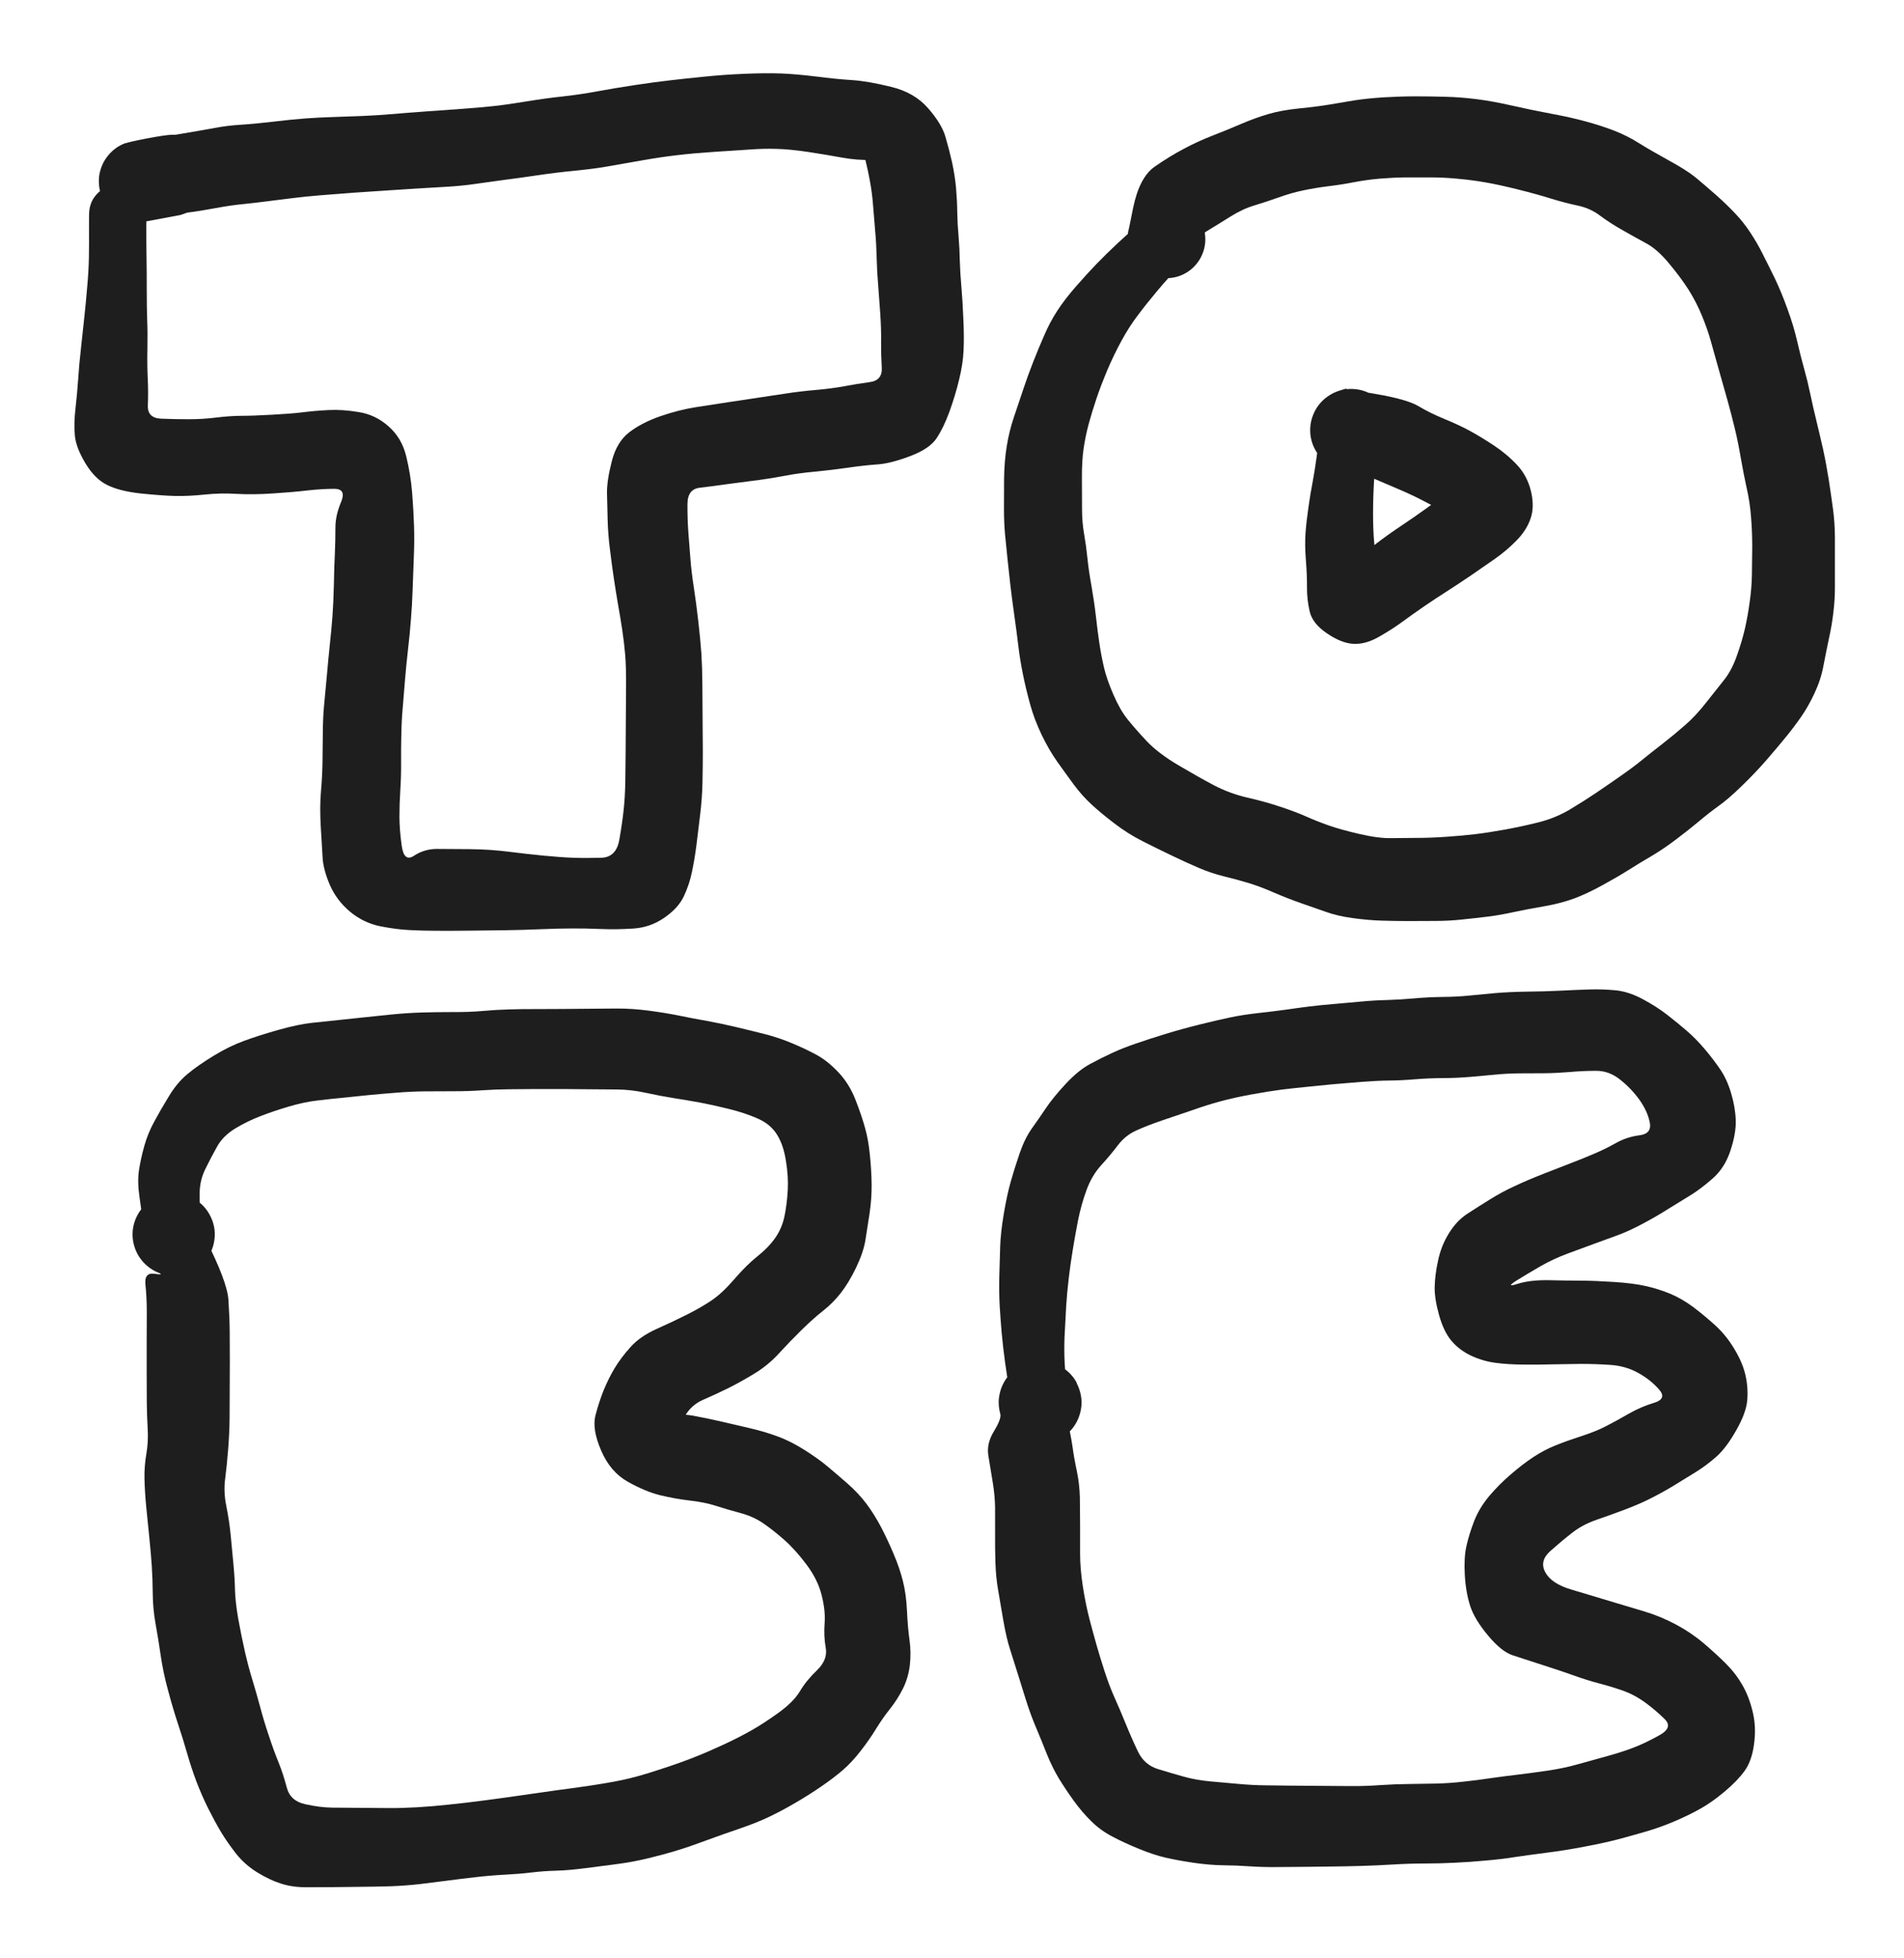 <svg version="1.1" xmlns="http://www.w3.org/2000/svg" viewBox="0 0 172.472 177.289" width="172.472" height="177.289">
  <!-- svg-source:excalidraw -->
  
  <defs>
    <style class="style-fonts">
      @font-face {
        font-family: "Virgil";
        src: url("https://excalidraw.com/Virgil.woff2");
      }
      @font-face {
        font-family: "Cascadia";
        src: url("https://excalidraw.com/Cascadia.woff2");
      }
      @font-face {
        font-family: "Assistant";
        src: url("https://excalidraw.com/Assistant-Regular.woff2");
      }
    </style>
    
  </defs>
  <g transform="translate(10.673 19.143) rotate(0 36.126 26.316)" stroke="none"><path fill="#1e1e1e" d="M 2.59,0.19 Q 2.59,0.19 2.58,1.59 2.58,3.00 2.60,4.17 2.62,5.34 2.62,7.08 2.62,8.81 2.66,9.87 2.71,10.94 2.68,12.42 2.65,13.91 2.71,15.15 2.77,16.39 2.72,17.56 2.67,18.72 3.93,18.77 5.19,18.82 6.44,18.82 7.68,18.82 8.89,18.67 10.09,18.52 11.17,18.51 12.26,18.51 13.98,18.41 15.70,18.32 16.77,18.19 17.85,18.05 19.08,17.99 20.31,17.92 21.82,18.17 23.34,18.41 24.53,19.47 25.72,20.52 26.12,22.16 26.52,23.79 26.66,25.47 26.79,27.15 26.83,28.44 26.88,29.74 26.81,31.39 26.74,33.04 26.70,34.34 26.66,35.64 26.55,36.95 26.45,38.27 26.29,39.64 26.13,41.02 26.01,42.47 25.90,43.91 25.80,45.04 25.70,46.16 25.68,47.45 25.65,48.73 25.66,49.95 25.67,51.17 25.59,52.38 25.51,53.60 25.51,54.80 25.51,55.99 25.72,57.47 25.93,58.95 26.84,58.34 27.75,57.74 28.89,57.73 30.02,57.73 31.88,57.75 33.74,57.77 35.39,57.98 37.05,58.19 38.60,58.34 40.15,58.49 41.28,58.53 42.41,58.57 43.78,58.53 45.15,58.50 45.43,56.89 45.71,55.28 45.82,54.19 45.94,53.10 45.97,51.67 45.99,50.24 46.00,48.86 46.01,47.47 46.02,45.87 46.04,44.27 46.04,42.79 46.05,41.31 45.96,40.16 45.86,39.01 45.69,37.88 45.52,36.75 45.31,35.59 45.11,34.42 44.94,33.29 44.77,32.16 44.59,30.70 44.40,29.24 44.37,27.93 44.33,26.62 44.31,25.49 44.30,24.35 44.75,22.61 45.20,20.86 46.34,19.99 47.49,19.12 49.16,18.54 50.83,17.97 52.35,17.73 53.86,17.49 55.34,17.27 56.81,17.05 58.07,16.86 59.32,16.68 60.53,16.49 61.74,16.30 63.22,16.17 64.70,16.04 65.82,15.83 66.93,15.62 68.10,15.46 69.28,15.31 69.20,14.13 69.13,12.95 69.14,11.84 69.16,10.72 69.07,9.35 68.98,7.98 68.88,6.74 68.77,5.50 68.74,4.22 68.71,2.94 68.61,1.85 68.51,0.76 68.42,-0.46 68.33,-1.68 68.13,-2.73 67.94,-3.79 67.61,-5.11 67.29,-6.43 68.52,-5.57 69.75,-4.70 68.36,-4.66 66.98,-4.62 65.61,-4.87 64.24,-5.12 62.56,-5.38 60.89,-5.63 59.69,-5.66 58.50,-5.70 57.21,-5.60 55.93,-5.51 54.00,-5.39 52.06,-5.26 50.66,-5.09 49.26,-4.93 47.66,-4.65 46.05,-4.37 44.64,-4.12 43.23,-3.86 41.43,-3.69 39.63,-3.51 37.94,-3.26 36.26,-3.01 35.05,-2.86 33.85,-2.70 32.53,-2.51 31.22,-2.31 29.77,-2.23 28.33,-2.15 26.92,-2.06 25.50,-1.97 24.30,-1.89 23.09,-1.81 21.46,-1.70 19.82,-1.58 18.36,-1.46 16.90,-1.34 15.81,-1.20 14.72,-1.07 13.57,-0.92 12.43,-0.77 11.34,-0.66 10.26,-0.56 8.81,-0.29 7.36,-0.02 6.29,0.11 5.21,0.25 4.13,0.54 3.05,0.82 2.60,0.90 2.16,0.98 1.72,0.95 1.27,0.92 0.84,0.78 0.42,0.65 0.03,0.42 -0.34,0.18 -0.65,-0.13 -0.97,-0.45 -1.20,-0.83 -1.43,-1.21 -1.56,-1.64 -1.69,-2.07 -1.71,-2.52 -1.74,-2.96 -1.66,-3.40 -1.57,-3.84 -1.39,-4.25 -1.20,-4.66 -0.92,-5.01 -0.65,-5.36 -0.29,-5.64 0.05,-5.91 0.46,-6.09 0.87,-6.27 2.60,-6.60 4.33,-6.93 4.93,-6.94 5.53,-6.96 6.10,-6.78 6.67,-6.60 7.15,-6.25 7.64,-5.90 7.98,-5.42 8.33,-4.93 8.51,-4.36 8.68,-3.79 8.66,-3.19 8.64,-2.59 8.44,-2.03 8.23,-1.47 7.85,-1.00 7.48,-0.54 6.97,-0.22 6.47,0.09 5.89,0.23 5.30,0.38 4.71,0.33 4.11,0.27 3.57,0.04 3.02,-0.19 2.57,-0.59 2.13,-0.99 1.84,-1.51 1.54,-2.04 1.43,-2.62 1.32,-3.21 1.41,-3.80 1.49,-4.39 1.76,-4.93 2.02,-5.46 2.45,-5.88 2.87,-6.31 3.41,-6.57 3.94,-6.83 4.54,-6.91 5.13,-6.99 5.72,-6.88 6.30,-6.76 6.82,-6.47 7.34,-6.17 7.74,-5.72 8.14,-5.28 8.37,-4.73 8.61,-4.18 8.65,-3.58 8.70,-2.99 8.55,-2.41 8.41,-1.83 8.08,-1.32 7.76,-0.82 7.29,-0.45 6.82,-0.08 6.26,0.12 5.70,0.32 5.70,0.32 5.70,0.32 4.37,0.57 3.05,0.82 2.60,0.90 2.16,0.98 1.72,0.95 1.27,0.92 0.84,0.78 0.42,0.65 0.03,0.42 -0.34,0.18 -0.65,-0.13 -0.97,-0.44 -1.20,-0.83 -1.43,-1.21 -1.56,-1.64 -1.69,-2.07 -1.71,-2.52 -1.74,-2.96 -1.66,-3.40 -1.57,-3.84 -1.39,-4.25 -1.20,-4.66 -0.92,-5.01 -0.65,-5.36 -0.29,-5.64 0.05,-5.91 0.46,-6.09 0.87,-6.27 0.64,-6.11 0.40,-5.95 2.27,-6.36 4.14,-6.77 5.93,-7.06 7.72,-7.36 8.80,-7.56 9.89,-7.77 11.17,-7.85 12.45,-7.93 14.12,-8.13 15.79,-8.33 17.03,-8.42 18.27,-8.51 19.36,-8.54 20.46,-8.57 22.14,-8.64 23.83,-8.72 24.96,-8.82 26.10,-8.92 27.89,-9.05 29.69,-9.17 31.22,-9.29 32.76,-9.40 33.98,-9.53 35.21,-9.66 36.96,-9.95 38.72,-10.24 40.30,-10.41 41.87,-10.58 43.42,-10.87 44.98,-11.16 46.84,-11.44 48.70,-11.72 50.04,-11.87 51.38,-12.03 53.12,-12.20 54.86,-12.38 56.76,-12.46 58.65,-12.54 60.08,-12.49 61.50,-12.43 63.29,-12.21 65.08,-11.98 66.51,-11.89 67.93,-11.80 70.04,-11.28 72.16,-10.77 73.40,-9.34 74.64,-7.92 74.97,-6.75 75.31,-5.59 75.57,-4.44 75.82,-3.29 75.93,-2.12 76.03,-0.95 76.04,0.11 76.06,1.19 76.16,2.28 76.25,3.38 76.27,4.46 76.30,5.55 76.41,6.78 76.52,8.02 76.59,9.70 76.67,11.38 76.61,12.62 76.55,13.86 76.20,15.26 75.86,16.67 75.34,18.11 74.82,19.55 74.18,20.52 73.54,21.50 71.77,22.16 70.00,22.83 68.82,22.91 67.64,22.99 66.12,23.21 64.59,23.43 63.10,23.57 61.61,23.71 60.42,23.94 59.22,24.17 58.08,24.32 56.94,24.46 55.40,24.67 53.86,24.89 52.73,25.02 51.60,25.14 51.60,26.52 51.59,27.89 51.69,29.19 51.79,30.50 51.88,31.61 51.97,32.72 52.18,34.08 52.39,35.44 52.58,37.10 52.77,38.76 52.86,40.03 52.94,41.30 52.95,42.79 52.96,44.27 52.97,45.88 52.99,47.48 52.99,48.89 52.99,50.31 52.96,51.72 52.93,53.14 52.75,54.62 52.57,56.11 52.41,57.41 52.24,58.72 52.00,59.84 51.77,60.96 51.27,62.02 50.77,63.09 49.49,63.97 48.21,64.85 46.67,64.94 45.13,65.04 43.72,64.98 42.32,64.92 41.15,64.93 39.99,64.93 38.31,65.00 36.63,65.07 35.18,65.09 33.74,65.11 31.88,65.13 30.02,65.15 28.86,65.14 27.70,65.14 26.49,65.08 25.27,65.03 23.76,64.73 22.25,64.42 21.03,63.41 19.82,62.39 19.21,61.00 18.61,59.60 18.55,58.51 18.48,57.41 18.38,55.66 18.28,53.92 18.40,52.54 18.52,51.16 18.54,49.92 18.56,48.68 18.57,47.25 18.58,45.82 18.68,44.76 18.78,43.70 18.93,42.09 19.07,40.48 19.21,39.17 19.35,37.86 19.44,36.69 19.53,35.53 19.57,33.84 19.60,32.14 19.66,30.97 19.71,29.79 19.71,28.68 19.70,27.57 20.21,26.35 20.73,25.13 19.63,25.12 18.52,25.12 17.16,25.27 15.80,25.43 14.04,25.54 12.27,25.66 10.79,25.58 9.30,25.49 7.88,25.64 6.47,25.79 5.22,25.77 3.97,25.74 2.06,25.54 0.14,25.33 -0.97,24.77 -2.09,24.22 -2.94,22.80 -3.79,21.38 -3.89,20.31 -4.00,19.24 -3.83,17.80 -3.67,16.35 -3.59,15.18 -3.52,14.00 -3.34,12.41 -3.16,10.82 -3.03,9.53 -2.89,8.24 -2.77,6.79 -2.64,5.34 -2.62,4.17 -2.60,3.00 -2.61,1.59 -2.62,0.19 -2.58,-0.11 -2.54,-0.43 -2.43,-0.72 -2.32,-1.02 -2.14,-1.27 -1.96,-1.53 -1.73,-1.74 -1.49,-1.95 -1.21,-2.10 -0.93,-2.24 -0.63,-2.32 -0.32,-2.39 -0.01,-2.39 0.30,-2.39 0.60,-2.32 0.91,-2.24 1.19,-2.10 1.47,-1.95 1.70,-1.74 1.94,-1.53 2.12,-1.27 2.29,-1.02 2.41,-0.72 2.52,-0.43 2.55,-0.11 2.59,0.19 2.59,0.19 L 2.59,0.19 Z"></path></g><g transform="translate(94.269 126.265) rotate(0 29.638 3.049)" stroke="none"><path fill="#1e1e1e" d="M -2.62,1.12 Q -2.62,1.12 -2.82,-0.14 -3.01,-1.41 -3.22,-2.86 -3.42,-4.31 -3.53,-5.55 -3.64,-6.79 -3.71,-7.96 -3.78,-9.14 -3.75,-10.62 -3.71,-12.10 -3.67,-13.37 -3.63,-14.64 -3.34,-16.36 -3.05,-18.07 -2.72,-19.24 -2.39,-20.41 -1.92,-21.79 -1.45,-23.16 -0.82,-24.05 -0.19,-24.93 0.48,-25.93 1.15,-26.92 2.28,-28.13 3.41,-29.34 4.46,-29.91 5.52,-30.48 6.48,-30.92 7.45,-31.37 8.63,-31.77 9.81,-32.18 11.28,-32.63 12.74,-33.08 14.39,-33.49 16.04,-33.90 17.15,-34.13 18.26,-34.37 19.71,-34.53 21.15,-34.69 22.23,-34.84 23.30,-35.00 24.37,-35.13 25.44,-35.26 26.67,-35.36 27.91,-35.47 29.02,-35.57 30.13,-35.68 31.38,-35.71 32.63,-35.75 33.85,-35.86 35.06,-35.97 36.39,-35.99 37.72,-36.00 38.78,-36.11 39.84,-36.22 41.20,-36.34 42.55,-36.45 44.06,-36.47 45.56,-36.48 47.14,-36.56 48.72,-36.64 49.82,-36.67 50.92,-36.70 52.08,-36.59 53.23,-36.48 54.50,-35.81 55.77,-35.13 56.73,-34.39 57.69,-33.64 58.53,-32.92 59.37,-32.19 60.16,-31.26 60.94,-30.33 61.55,-29.44 62.16,-28.55 62.54,-27.28 62.92,-26.01 62.96,-24.85 63.01,-23.69 62.49,-22.10 61.98,-20.52 60.86,-19.54 59.75,-18.57 58.81,-18.00 57.87,-17.43 56.84,-16.79 55.82,-16.14 54.53,-15.45 53.25,-14.77 52.23,-14.40 51.22,-14.04 50.12,-13.63 49.01,-13.22 47.73,-12.75 46.44,-12.27 45.32,-11.63 44.20,-10.99 43.12,-10.32 42.05,-9.64 43.20,-10.01 44.35,-10.37 46.02,-10.34 47.68,-10.30 48.96,-10.30 50.24,-10.29 51.93,-10.18 53.63,-10.07 54.77,-9.82 55.90,-9.57 56.96,-9.14 58.02,-8.71 59.08,-7.93 60.13,-7.14 61.14,-6.22 62.14,-5.30 62.88,-4.04 63.62,-2.79 63.86,-1.66 64.10,-0.54 64.00,0.57 63.89,1.70 63.00,3.26 62.12,4.82 61.24,5.61 60.36,6.40 59.33,7.04 58.31,7.67 57.28,8.30 56.25,8.92 55.23,9.43 54.22,9.94 52.92,10.43 51.62,10.92 50.34,11.36 49.07,11.80 48.12,12.55 47.16,13.30 46.16,14.19 45.16,15.08 45.71,16.11 46.27,17.14 48.06,17.67 49.85,18.21 51.56,18.72 53.26,19.23 54.70,19.66 56.13,20.09 57.51,20.82 58.89,21.55 60.05,22.53 61.20,23.51 62.09,24.40 62.98,25.29 63.58,26.35 64.18,27.40 64.50,28.76 64.83,30.12 64.62,31.66 64.42,33.19 63.76,34.10 63.10,35.01 61.94,35.98 60.78,36.95 59.75,37.52 58.72,38.10 57.48,38.63 56.23,39.17 54.95,39.55 53.68,39.92 52.38,40.27 51.09,40.61 49.28,40.95 47.47,41.30 45.76,41.51 44.06,41.73 42.94,41.90 41.82,42.08 40.34,42.21 38.86,42.35 37.49,42.41 36.13,42.48 34.76,42.48 33.39,42.48 31.91,42.57 30.42,42.66 29.03,42.70 27.64,42.74 26.49,42.75 25.35,42.76 24.13,42.78 22.91,42.79 21.58,42.80 20.25,42.82 19.01,42.74 17.77,42.65 16.51,42.64 15.26,42.62 13.83,42.41 12.41,42.20 11.32,41.95 10.24,41.70 8.92,41.16 7.59,40.62 6.53,40.06 5.46,39.51 4.61,38.68 3.76,37.85 2.99,36.79 2.23,35.73 1.63,34.75 1.04,33.76 0.58,32.62 0.13,31.48 -0.34,30.36 -0.82,29.24 -1.17,28.18 -1.52,27.11 -1.98,25.60 -2.45,24.10 -2.78,23.07 -3.11,22.05 -3.39,20.44 -3.66,18.84 -3.86,17.69 -4.06,16.55 -4.10,15.21 -4.14,13.88 -4.13,12.63 -4.13,11.37 -4.13,10.28 -4.14,9.19 -4.35,7.92 -4.56,6.65 -4.74,5.55 -4.92,4.45 -4.23,3.33 -3.54,2.20 -3.66,1.76 -3.78,1.32 -3.80,0.86 -3.82,0.40 -3.72,-0.03 -3.63,-0.48 -3.43,-0.89 -3.23,-1.31 -2.94,-1.66 -2.65,-2.01 -2.28,-2.28 -1.91,-2.55 -1.49,-2.73 -1.07,-2.91 -0.62,-2.98 -0.16,-3.05 0.28,-3.01 0.74,-2.97 1.17,-2.82 1.60,-2.67 1.99,-2.43 2.37,-2.18 2.69,-1.85 3.00,-1.52 3.23,-1.12 3.46,-0.72 2.07,-1.85 0.68,-2.98 1.25,-2.77 1.83,-2.56 2.31,-2.17 2.78,-1.78 3.11,-1.27 3.44,-0.75 3.59,-0.15 3.74,0.43 3.69,1.05 3.63,1.66 3.39,2.22 3.15,2.78 2.74,3.24 2.33,3.70 1.79,4.00 1.26,4.30 0.65,4.41 0.05,4.53 -0.55,4.44 -1.16,4.36 -1.71,4.08 -2.26,3.81 -2.69,3.38 -3.12,2.94 -3.39,2.39 -3.67,1.84 -3.75,1.23 -3.83,0.62 -3.71,0.02 -3.59,-0.57 -3.29,-1.11 -2.99,-1.64 -2.53,-2.05 -2.07,-2.46 -1.51,-2.70 -0.94,-2.94 -0.33,-2.99 0.27,-3.04 0.87,-2.89 1.46,-2.74 1.98,-2.41 2.50,-2.08 2.88,-1.60 3.26,-1.12 3.47,-0.54 3.68,0.03 3.70,0.64 3.71,1.25 3.53,1.84 3.35,2.43 2.99,2.93 2.63,3.42 2.13,3.78 1.63,4.14 1.04,4.32 0.46,4.49 -1.53,3.35 -3.54,2.20 -3.66,1.76 -3.78,1.32 -3.80,0.86 -3.82,0.40 -3.72,-0.03 -3.63,-0.48 -3.43,-0.89 -3.23,-1.30 -2.94,-1.66 -2.65,-2.01 -2.28,-2.28 -1.91,-2.55 -1.49,-2.73 -1.07,-2.91 -0.62,-2.98 -0.16,-3.05 0.28,-3.01 0.74,-2.97 1.17,-2.82 1.60,-2.67 1.99,-2.43 2.37,-2.18 2.69,-1.85 3.00,-1.52 3.23,-1.12 3.45,-0.72 2.76,0.10 2.07,0.93 2.39,2.27 2.72,3.61 2.88,4.71 3.03,5.81 3.28,6.97 3.52,8.14 3.55,9.34 3.57,10.55 3.57,11.82 3.57,13.10 3.57,14.43 3.57,15.77 3.82,17.40 4.08,19.03 4.42,20.35 4.77,21.68 5.07,22.73 5.37,23.78 5.79,25.08 6.21,26.38 6.68,27.43 7.16,28.49 7.70,29.82 8.24,31.15 8.82,32.36 9.40,33.56 10.66,33.94 11.91,34.32 12.98,34.62 14.06,34.92 15.32,35.04 16.59,35.16 17.89,35.27 19.20,35.39 20.33,35.40 21.45,35.41 22.69,35.43 23.93,35.44 25.37,35.45 26.81,35.47 28.11,35.47 29.42,35.48 30.77,35.38 32.13,35.29 33.39,35.28 34.66,35.26 35.86,35.24 37.06,35.21 38.28,35.07 39.51,34.94 40.85,34.74 42.18,34.55 43.33,34.42 44.48,34.28 45.92,34.07 47.36,33.86 48.60,33.51 49.83,33.16 51.27,32.77 52.71,32.37 53.72,31.98 54.74,31.59 56.02,30.88 57.31,30.18 56.53,29.41 55.76,28.64 54.77,27.91 53.78,27.19 52.72,26.82 51.66,26.45 50.58,26.17 49.51,25.89 48.34,25.47 47.17,25.05 45.48,24.51 43.80,23.96 42.77,23.63 41.74,23.30 40.52,21.83 39.29,20.36 38.90,19.14 38.51,17.92 38.42,16.36 38.33,14.80 38.56,13.76 38.79,12.72 39.25,11.51 39.72,10.30 40.61,9.23 41.51,8.16 42.60,7.23 43.68,6.30 44.64,5.67 45.61,5.03 46.66,4.61 47.71,4.19 49.01,3.77 50.31,3.35 51.25,2.86 52.20,2.37 53.29,1.74 54.38,1.12 55.57,0.76 56.77,0.39 56.00,-0.46 55.24,-1.33 54.12,-1.95 53.00,-2.57 51.62,-2.67 50.24,-2.76 48.96,-2.76 47.68,-2.75 46.36,-2.72 45.04,-2.68 43.67,-2.70 42.31,-2.71 41.18,-2.86 40.05,-3.01 38.98,-3.51 37.91,-4.02 37.21,-4.85 36.51,-5.68 36.09,-7.17 35.67,-8.66 35.69,-9.73 35.71,-10.81 36.00,-12.13 36.28,-13.46 36.98,-14.59 37.67,-15.71 38.64,-16.35 39.62,-16.99 40.69,-17.65 41.76,-18.32 42.89,-18.84 44.01,-19.37 45.51,-19.96 47.01,-20.54 48.03,-20.94 49.05,-21.33 50.06,-21.76 51.07,-22.18 52.07,-22.74 53.07,-23.31 54.23,-23.46 55.39,-23.60 55.17,-24.65 54.95,-25.69 54.22,-26.70 53.49,-27.71 52.48,-28.51 51.48,-29.31 50.30,-29.30 49.13,-29.30 47.91,-29.19 46.69,-29.09 45.61,-29.08 44.52,-29.07 43.36,-29.07 42.20,-29.06 41.13,-28.95 40.07,-28.85 38.91,-28.75 37.75,-28.65 36.51,-28.64 35.28,-28.64 33.99,-28.54 32.70,-28.43 31.61,-28.42 30.52,-28.41 29.08,-28.30 27.63,-28.18 26.44,-28.08 25.25,-27.97 24.13,-27.85 23.00,-27.74 21.84,-27.60 20.68,-27.45 19.09,-27.16 17.51,-26.87 16.29,-26.54 15.07,-26.21 13.66,-25.71 12.24,-25.22 10.95,-24.79 9.66,-24.35 8.67,-23.90 7.68,-23.46 7.00,-22.57 6.33,-21.68 5.48,-20.75 4.63,-19.81 4.16,-18.52 3.68,-17.23 3.38,-15.74 3.09,-14.24 2.90,-13.05 2.70,-11.85 2.54,-10.50 2.38,-9.15 2.31,-7.99 2.25,-6.83 2.19,-5.74 2.12,-4.66 2.15,-3.42 2.18,-2.19 2.36,-0.91 2.54,0.35 2.55,0.66 2.56,0.98 2.49,1.29 2.42,1.60 2.29,1.88 2.15,2.16 1.94,2.40 1.74,2.64 1.49,2.83 1.23,3.02 0.94,3.14 0.65,3.26 0.34,3.30 0.02,3.35 -0.28,3.32 -0.59,3.29 -0.89,3.19 -1.19,3.08 -1.45,2.91 -1.72,2.74 -1.93,2.51 -2.15,2.28 -2.30,2.00 -2.46,1.73 -2.54,1.42 -2.62,1.12 -2.62,1.12 L -2.62,1.12 Z"></path></g><g transform="translate(15.697 110.505) rotate(0 31.307 20.631)" stroke="none"><path fill="#1e1e1e" d="M -2.54,1.59 Q -2.54,1.59 -2.70,0.46 -2.86,-0.67 -3.06,-2.10 -3.27,-3.52 -3.10,-4.59 -2.93,-5.66 -2.61,-6.79 -2.29,-7.91 -1.72,-8.95 -1.16,-9.99 -0.40,-11.23 0.35,-12.48 1.30,-13.26 2.24,-14.04 3.65,-14.90 5.06,-15.76 6.40,-16.25 7.74,-16.74 9.50,-17.24 11.27,-17.74 12.52,-17.88 13.78,-18.02 14.99,-18.14 16.20,-18.26 17.26,-18.38 18.32,-18.50 19.76,-18.64 21.19,-18.78 22.50,-18.82 23.81,-18.86 25.33,-18.86 26.84,-18.85 28.04,-18.96 29.23,-19.07 30.43,-19.10 31.62,-19.14 32.88,-19.13 34.13,-19.13 35.25,-19.14 36.37,-19.15 37.61,-19.16 38.86,-19.17 40.17,-19.18 41.48,-19.19 43.06,-18.99 44.64,-18.78 45.86,-18.53 47.07,-18.28 48.33,-18.06 49.60,-17.83 51.03,-17.49 52.46,-17.15 53.68,-16.84 54.91,-16.52 56.14,-16.00 57.37,-15.48 58.35,-14.94 59.33,-14.39 60.30,-13.35 61.27,-12.30 61.82,-10.86 62.38,-9.41 62.67,-8.34 62.97,-7.27 63.10,-5.92 63.24,-4.56 63.26,-3.26 63.27,-1.96 63.07,-0.61 62.87,0.73 62.69,1.82 62.51,2.91 61.84,4.31 61.16,5.70 60.45,6.60 59.74,7.50 58.86,8.19 57.98,8.88 56.92,9.92 55.87,10.95 54.88,12.03 53.90,13.11 52.65,13.87 51.39,14.64 50.22,15.22 49.04,15.80 47.99,16.25 46.94,16.71 46.36,17.70 45.79,18.69 44.80,18.31 43.80,17.93 44.85,17.70 45.90,17.48 47.09,17.69 48.29,17.91 49.56,18.20 50.83,18.49 52.18,18.81 53.53,19.12 54.70,19.55 55.87,19.97 57.16,20.78 58.44,21.59 59.27,22.29 60.11,22.99 61.09,23.85 62.07,24.71 62.80,25.68 63.52,26.65 64.13,27.81 64.73,28.97 65.26,30.23 65.80,31.49 66.09,32.66 66.39,33.84 66.46,35.35 66.53,36.87 66.69,38.00 66.85,39.14 66.72,40.27 66.59,41.40 66.10,42.39 65.61,43.37 64.93,44.23 64.25,45.08 63.65,46.06 63.05,47.04 62.26,48.05 61.47,49.07 60.66,49.77 59.84,50.48 58.66,51.29 57.47,52.10 56.31,52.77 55.15,53.45 54.00,54.00 52.85,54.55 51.30,55.08 49.74,55.61 48.30,56.14 46.86,56.68 45.65,57.05 44.45,57.42 43.04,57.76 41.64,58.10 40.27,58.28 38.89,58.45 37.35,58.66 35.81,58.86 34.68,58.89 33.54,58.92 32.47,59.05 31.40,59.18 30.07,59.25 28.73,59.32 27.34,59.48 25.94,59.64 24.75,59.80 23.55,59.96 22.28,60.11 21.01,60.25 19.70,60.30 18.38,60.34 16.96,60.35 15.54,60.37 14.42,60.38 13.29,60.39 12.04,60.39 10.78,60.39 9.76,60.06 8.74,59.74 7.60,59.04 6.47,58.34 5.68,57.34 4.90,56.34 4.33,55.40 3.77,54.46 3.17,53.27 2.58,52.08 2.10,50.83 1.63,49.58 1.25,48.25 0.87,46.93 0.43,45.61 -0.01,44.29 -0.46,42.61 -0.92,40.94 -1.14,39.40 -1.36,37.87 -1.61,36.51 -1.85,35.15 -1.86,33.82 -1.87,32.48 -1.95,31.26 -2.04,30.03 -2.17,28.73 -2.31,27.43 -2.45,25.95 -2.59,24.48 -2.61,23.36 -2.63,22.25 -2.44,21.15 -2.25,20.06 -2.32,18.86 -2.39,17.65 -2.40,16.49 -2.40,15.33 -2.41,13.85 -2.41,12.37 -2.41,11.02 -2.40,9.68 -2.40,8.33 -2.40,6.99 -2.52,5.85 -2.65,4.70 -1.71,4.84 -0.77,4.97 -1.34,4.74 -1.91,4.52 -2.37,4.12 -2.84,3.72 -3.15,3.20 -3.47,2.68 -3.60,2.08 -3.73,1.48 -3.67,0.88 -3.60,0.27 -3.34,-0.28 -3.09,-0.83 -2.67,-1.28 -2.25,-1.72 -1.71,-2.01 -1.17,-2.29 -0.56,-2.39 0.03,-2.49 0.63,-2.39 1.24,-2.29 1.78,-2.01 2.32,-1.72 2.74,-1.28 3.16,-0.83 3.41,-0.28 3.67,0.27 3.74,0.87 3.80,1.48 3.67,2.08 3.54,2.68 3.23,3.20 2.91,3.72 2.45,4.12 1.98,4.51 1.41,4.74 0.84,4.97 0.23,5.00 -0.37,5.03 -0.96,4.87 -1.55,4.71 -2.05,4.36 -2.56,4.02 -2.93,3.53 -3.30,3.05 -3.49,2.47 -3.69,1.89 -3.69,1.28 -3.69,0.67 -3.49,0.09 -3.30,-0.48 -2.93,-0.97 -2.56,-1.46 -2.05,-1.80 -1.55,-2.14 -0.96,-2.31 -0.37,-2.47 0.23,-2.44 0.84,-2.40 0.84,-2.40 0.84,-2.40 2.86,1.55 4.87,5.52 4.99,7.15 5.10,8.78 5.11,10.08 5.11,11.37 5.12,12.85 5.12,14.32 5.11,15.41 5.10,16.51 5.10,17.87 5.09,19.24 4.97,20.74 4.85,22.24 4.70,23.40 4.54,24.56 4.80,25.85 5.06,27.14 5.19,28.41 5.32,29.68 5.44,31.05 5.57,32.42 5.59,33.49 5.62,34.55 5.88,36.06 6.15,37.56 6.49,39.07 6.84,40.57 7.19,41.69 7.53,42.81 7.86,44.03 8.18,45.26 8.65,46.65 9.11,48.05 9.54,49.09 9.96,50.14 10.28,51.36 10.60,52.58 11.95,52.87 13.29,53.17 14.42,53.18 15.54,53.19 16.94,53.20 18.34,53.21 19.50,53.22 20.66,53.23 22.05,53.15 23.43,53.07 24.92,52.91 26.41,52.76 28.31,52.51 30.21,52.26 32.68,51.90 35.16,51.54 36.35,51.39 37.54,51.23 39.18,50.96 40.83,50.68 41.94,50.37 43.06,50.07 44.57,49.56 46.09,49.06 47.26,48.59 48.43,48.13 49.85,47.47 51.27,46.81 52.38,46.18 53.49,45.55 54.85,44.57 56.21,43.58 56.77,42.63 57.34,41.67 58.32,40.73 59.30,39.78 59.10,38.70 58.91,37.62 59.00,36.48 59.09,35.35 58.73,33.94 58.38,32.53 57.36,31.17 56.34,29.81 55.34,28.93 54.34,28.05 53.45,27.44 52.57,26.83 51.40,26.51 50.23,26.20 49.18,25.86 48.13,25.52 46.77,25.37 45.41,25.21 44.10,24.89 42.79,24.57 41.19,23.68 39.59,22.79 38.76,20.85 37.92,18.91 38.24,17.67 38.56,16.44 38.99,15.37 39.43,14.30 39.99,13.37 40.55,12.44 41.42,11.47 42.28,10.51 43.79,9.83 45.29,9.16 46.56,8.52 47.83,7.88 48.76,7.25 49.70,6.62 50.80,5.35 51.90,4.07 52.91,3.26 53.93,2.45 54.54,1.57 55.15,0.69 55.37,-0.40 55.59,-1.49 55.66,-2.73 55.73,-3.97 55.49,-5.42 55.26,-6.87 54.67,-7.79 54.09,-8.71 52.94,-9.22 51.78,-9.73 50.32,-10.09 48.86,-10.45 47.69,-10.67 46.52,-10.88 45.32,-11.07 44.12,-11.26 42.80,-11.55 41.48,-11.84 40.17,-11.85 38.86,-11.87 37.61,-11.87 36.37,-11.88 35.25,-11.89 34.13,-11.90 32.90,-11.89 31.67,-11.89 30.44,-11.87 29.21,-11.86 28.03,-11.78 26.85,-11.69 25.35,-11.69 23.86,-11.68 22.74,-11.68 21.62,-11.67 20.22,-11.56 18.81,-11.45 17.68,-11.34 16.54,-11.22 15.36,-11.10 14.18,-10.99 13.03,-10.85 11.87,-10.72 10.45,-10.30 9.03,-9.88 7.88,-9.43 6.73,-8.99 5.61,-8.32 4.50,-7.64 3.97,-6.68 3.43,-5.72 2.92,-4.68 2.40,-3.65 2.39,-2.48 2.37,-1.31 2.49,-0.17 2.61,0.96 2.61,1.28 2.61,1.59 2.53,1.89 2.46,2.20 2.31,2.47 2.17,2.75 1.96,2.99 1.75,3.22 1.50,3.40 1.24,3.58 0.95,3.69 0.65,3.80 0.34,3.84 0.03,3.87 -0.27,3.84 -0.58,3.80 -0.87,3.69 -1.16,3.58 -1.42,3.40 -1.68,3.22 -1.89,2.99 -2.10,2.75 -2.24,2.48 -2.39,2.20 -2.46,1.90 -2.54,1.59 -2.54,1.59 L -2.54,1.59 Z"></path></g><g transform="translate(103.664 19.964) rotate(0 24.808 26.052)" stroke="none"><path fill="#1e1e1e" d="M 3.75,3.67 Q 3.75,3.67 2.99,4.39 2.22,5.11 1.22,6.31 0.22,7.50 -0.56,8.54 -1.36,9.58 -2.08,10.90 -2.80,12.23 -3.38,13.60 -3.95,14.97 -4.34,16.12 -4.73,17.28 -5.03,18.37 -5.33,19.47 -5.50,20.61 -5.67,21.74 -5.66,23.34 -5.65,24.94 -5.65,26.13 -5.65,27.32 -5.46,28.40 -5.27,29.49 -5.16,30.58 -5.05,31.68 -4.79,33.12 -4.54,34.55 -4.39,35.87 -4.24,37.20 -4.08,38.27 -3.92,39.35 -3.67,40.44 -3.42,41.53 -2.81,42.93 -2.20,44.34 -1.51,45.19 -0.82,46.05 0.22,47.16 1.27,48.26 3.08,49.33 4.89,50.40 6.31,51.15 7.73,51.89 9.32,52.26 10.91,52.62 12.25,53.07 13.60,53.51 14.58,53.94 15.56,54.38 16.66,54.77 17.76,55.16 19.50,55.56 21.24,55.96 22.36,55.93 23.49,55.91 24.69,55.91 25.88,55.91 27.34,55.81 28.81,55.71 29.98,55.57 31.15,55.43 32.64,55.16 34.13,54.89 35.66,54.51 37.20,54.13 38.52,53.35 39.84,52.56 40.92,51.83 42.00,51.10 43.10,50.33 44.21,49.56 45.06,48.87 45.91,48.18 46.94,47.38 47.96,46.59 48.93,45.74 49.91,44.90 50.85,43.70 51.79,42.50 52.49,41.63 53.20,40.75 53.67,39.41 54.15,38.06 54.42,36.87 54.68,35.68 54.84,34.47 55.01,33.26 55.03,32.09 55.05,30.91 55.06,29.54 55.06,28.16 54.95,26.83 54.85,25.51 54.56,24.24 54.28,22.97 54.03,21.54 53.79,20.11 53.48,18.83 53.17,17.55 52.82,16.29 52.47,15.04 52.03,13.50 51.60,11.96 51.31,10.93 51.03,9.91 50.52,8.66 50.01,7.41 49.28,6.25 48.54,5.10 47.49,3.85 46.45,2.60 45.44,2.06 44.44,1.52 43.32,0.88 42.20,0.25 41.30,-0.42 40.40,-1.11 39.24,-1.35 38.07,-1.60 36.83,-1.98 35.59,-2.37 33.83,-2.81 32.06,-3.25 30.94,-3.44 29.83,-3.64 28.57,-3.76 27.32,-3.89 26.07,-3.90 24.83,-3.90 23.71,-3.90 22.59,-3.89 21.34,-3.79 20.09,-3.68 18.96,-3.46 17.84,-3.24 16.65,-3.10 15.46,-2.95 14.37,-2.72 13.28,-2.49 12.17,-2.09 11.05,-1.69 9.99,-1.37 8.93,-1.06 7.79,-0.35 6.66,0.36 5.70,0.94 4.75,1.53 5.16,1.65 5.57,1.77 5.46,2.34 5.36,2.90 5.07,3.41 4.79,3.92 4.37,4.31 3.94,4.70 3.41,4.93 2.88,5.16 2.30,5.21 1.72,5.26 1.16,5.13 0.60,4.99 0.11,4.69 -0.37,4.38 -0.74,3.93 -1.11,3.48 -1.31,2.94 -1.51,2.40 -1.53,1.82 -1.55,1.24 -1.39,0.68 -1.22,0.13 -0.89,-0.33 -0.55,-0.81 -0.08,-1.15 0.37,-1.49 0.93,-1.66 1.48,-1.84 2.06,-1.83 2.64,-1.82 3.18,-1.62 3.73,-1.42 4.18,-1.06 4.63,-0.70 4.95,-0.22 5.27,0.26 5.41,0.82 5.55,1.38 5.51,1.96 5.47,2.53 5.24,3.07 5.02,3.60 4.63,4.04 4.25,4.47 3.75,4.76 3.25,5.05 2.68,5.16 2.11,5.27 1.54,5.20 0.96,5.12 0.44,4.87 -0.07,4.62 -0.48,4.21 -0.90,3.80 -1.16,3.29 -1.42,2.77 -1.50,2.20 -1.58,1.62 -1.58,1.62 -1.58,1.62 -1.02,-1.14 -0.45,-3.91 0.93,-4.87 2.31,-5.83 3.59,-6.50 4.87,-7.18 6.19,-7.69 7.51,-8.20 8.78,-8.75 10.05,-9.29 11.21,-9.63 12.38,-9.98 14.06,-10.15 15.74,-10.32 16.79,-10.50 17.84,-10.68 18.99,-10.87 20.14,-11.05 21.67,-11.15 23.21,-11.24 24.57,-11.24 25.93,-11.24 27.27,-11.20 28.60,-11.17 30.05,-10.99 31.50,-10.81 33.26,-10.41 35.02,-10.01 36.83,-9.67 38.64,-9.34 40.00,-8.96 41.36,-8.59 42.54,-8.14 43.72,-7.68 44.77,-7.02 45.81,-6.37 47.46,-5.46 49.12,-4.56 49.96,-3.87 50.80,-3.17 51.79,-2.30 52.78,-1.42 53.52,-0.63 54.26,0.14 54.89,1.10 55.53,2.07 56.00,3.02 56.48,3.96 57.10,5.23 57.71,6.50 58.26,8.04 58.82,9.57 59.13,10.93 59.44,12.28 59.76,13.42 60.08,14.56 60.31,15.67 60.54,16.77 60.86,18.09 61.18,19.40 61.47,20.68 61.75,21.95 61.99,23.46 62.22,24.96 62.38,26.16 62.54,27.37 62.55,28.67 62.55,29.96 62.55,31.04 62.56,32.11 62.55,33.23 62.55,34.35 62.41,35.49 62.28,36.63 62.01,37.85 61.75,39.08 61.51,40.33 61.28,41.58 60.71,42.79 60.15,44.00 59.48,44.96 58.81,45.92 58.08,46.81 57.35,47.70 56.35,48.86 55.34,50.02 54.12,51.20 52.90,52.39 52.01,53.02 51.12,53.66 50.22,54.42 49.31,55.18 48.17,56.04 47.04,56.90 45.94,57.55 44.83,58.20 43.85,58.82 42.87,59.44 41.48,60.20 40.08,60.97 38.89,61.41 37.70,61.84 36.23,62.10 34.75,62.35 33.49,62.62 32.23,62.90 31.09,63.04 29.95,63.18 28.77,63.30 27.60,63.43 26.34,63.43 25.07,63.44 23.88,63.44 22.68,63.44 21.45,63.40 20.22,63.36 18.86,63.17 17.50,62.99 16.39,62.59 15.29,62.20 14.16,61.81 13.04,61.42 11.73,60.86 10.43,60.29 9.38,59.98 8.32,59.66 7.16,59.38 6.00,59.09 4.89,58.61 3.77,58.13 2.50,57.52 1.22,56.91 -0.14,56.22 -1.51,55.53 -2.73,54.59 -3.96,53.65 -4.79,52.88 -5.63,52.11 -6.39,51.09 -7.15,50.06 -7.90,49.00 -8.65,47.94 -9.32,46.55 -9.98,45.16 -10.34,43.85 -10.71,42.53 -10.99,41.16 -11.27,39.78 -11.41,38.60 -11.55,37.42 -11.79,35.71 -12.03,34.00 -12.15,32.94 -12.27,31.87 -12.39,30.74 -12.51,29.60 -12.62,28.47 -12.72,27.35 -12.72,26.14 -12.72,24.93 -12.71,23.38 -12.69,21.82 -12.47,20.45 -12.25,19.07 -11.82,17.81 -11.39,16.54 -10.96,15.25 -10.53,13.96 -10.05,12.75 -9.57,11.53 -9.06,10.37 -8.56,9.21 -7.90,8.19 -7.24,7.17 -6.23,6.01 -5.21,4.84 -4.33,3.93 -3.44,3.01 -2.41,2.05 -1.37,1.09 -0.57,0.40 0.22,-0.27 0.48,-0.45 0.74,-0.63 1.04,-0.75 1.34,-0.86 1.66,-0.90 1.97,-0.94 2.29,-0.91 2.61,-0.87 2.91,-0.76 3.21,-0.65 3.47,-0.47 3.73,-0.29 3.95,-0.05 4.16,0.18 4.31,0.46 4.46,0.74 4.54,1.05 4.61,1.36 4.62,1.68 4.62,2.00 4.54,2.31 4.47,2.62 4.32,2.90 4.17,3.19 3.96,3.43 3.75,3.67 3.75,3.67 L 3.75,3.67 Z"></path></g><g transform="translate(122.912 39.073) rotate(0 5.409 7.911)" stroke="none"><path fill="#1e1e1e" d="M 2.04,0.40 Q 2.04,0.40 1.87,1.39 1.69,2.38 1.59,3.95 1.48,5.52 1.47,6.86 1.45,8.19 1.52,9.44 1.60,10.69 1.80,11.86 2.00,13.03 2.19,14.10 2.38,15.18 1.10,14.17 -0.17,13.17 0.24,12.07 0.67,10.97 1.77,10.14 2.87,9.30 4.09,8.49 5.30,7.68 6.31,6.95 7.31,6.22 8.36,5.46 9.40,4.69 9.19,6.26 8.99,7.83 8.04,7.34 7.08,6.84 6.14,6.34 5.20,5.84 3.98,5.31 2.75,4.79 1.38,4.20 0.02,3.61 -0.58,3.60 -1.19,3.58 -1.77,3.37 -2.34,3.17 -2.82,2.79 -3.30,2.40 -3.63,1.89 -3.96,1.38 -4.12,0.78 -4.27,0.19 -4.22,-0.41 -4.17,-1.02 -3.93,-1.58 -3.69,-2.15 -3.29,-2.60 -2.88,-3.06 -2.35,-3.36 -1.82,-3.67 -1.22,-3.79 -0.62,-3.90 -0.01,-3.82 0.58,-3.74 1.13,-3.47 1.68,-3.21 2.12,-2.77 2.55,-2.34 2.83,-1.80 3.10,-1.25 3.19,-0.64 3.27,-0.04 3.16,0.55 3.05,1.15 2.75,1.69 2.45,2.22 2.00,2.63 1.54,3.04 0.98,3.29 0.42,3.53 -0.18,3.58 -0.79,3.64 -1.38,3.49 -1.98,3.35 -2.49,3.02 -3.01,2.69 -3.40,2.22 -3.78,1.74 -4.00,1.17 -4.21,0.60 -4.23,-0.01 -4.25,-0.62 -4.07,-1.20 -3.89,-1.79 -3.54,-2.29 -3.18,-2.79 -2.69,-3.14 -2.19,-3.50 -1.61,-3.69 -1.03,-3.87 -1.03,-3.87 -1.03,-3.87 1.75,-3.39 4.54,-2.91 5.57,-2.30 6.60,-1.68 7.94,-1.13 9.28,-0.58 10.25,-0.05 11.22,0.48 12.42,1.27 13.62,2.07 14.54,3.06 15.45,4.05 15.78,5.45 16.10,6.84 15.73,7.89 15.37,8.94 14.48,9.85 13.59,10.77 12.49,11.54 11.39,12.31 10.31,13.05 9.23,13.78 8.19,14.45 7.15,15.11 6.11,15.82 5.06,16.54 4.15,17.21 3.24,17.88 2.02,18.58 0.80,19.28 -0.29,19.23 -1.39,19.18 -2.71,18.28 -4.03,17.39 -4.28,16.28 -4.53,15.18 -4.52,14.12 -4.51,13.05 -4.62,11.65 -4.73,10.24 -4.65,9.17 -4.57,8.10 -4.39,6.88 -4.22,5.65 -4.01,4.58 -3.81,3.51 -3.66,2.40 -3.52,1.28 -3.28,0.31 -3.05,-0.66 -2.94,-0.96 -2.84,-1.25 -2.67,-1.52 -2.50,-1.78 -2.28,-2.00 -2.05,-2.21 -1.78,-2.37 -1.50,-2.52 -1.20,-2.61 -0.90,-2.70 -0.59,-2.71 -0.27,-2.72 0.02,-2.65 0.33,-2.59 0.61,-2.45 0.90,-2.32 1.14,-2.12 1.38,-1.92 1.57,-1.66 1.75,-1.41 1.88,-1.12 2.00,-0.83 2.05,-0.52 2.09,-0.21 2.07,0.09 2.04,0.40 2.04,0.40 L 2.04,0.40 Z"></path></g></svg>